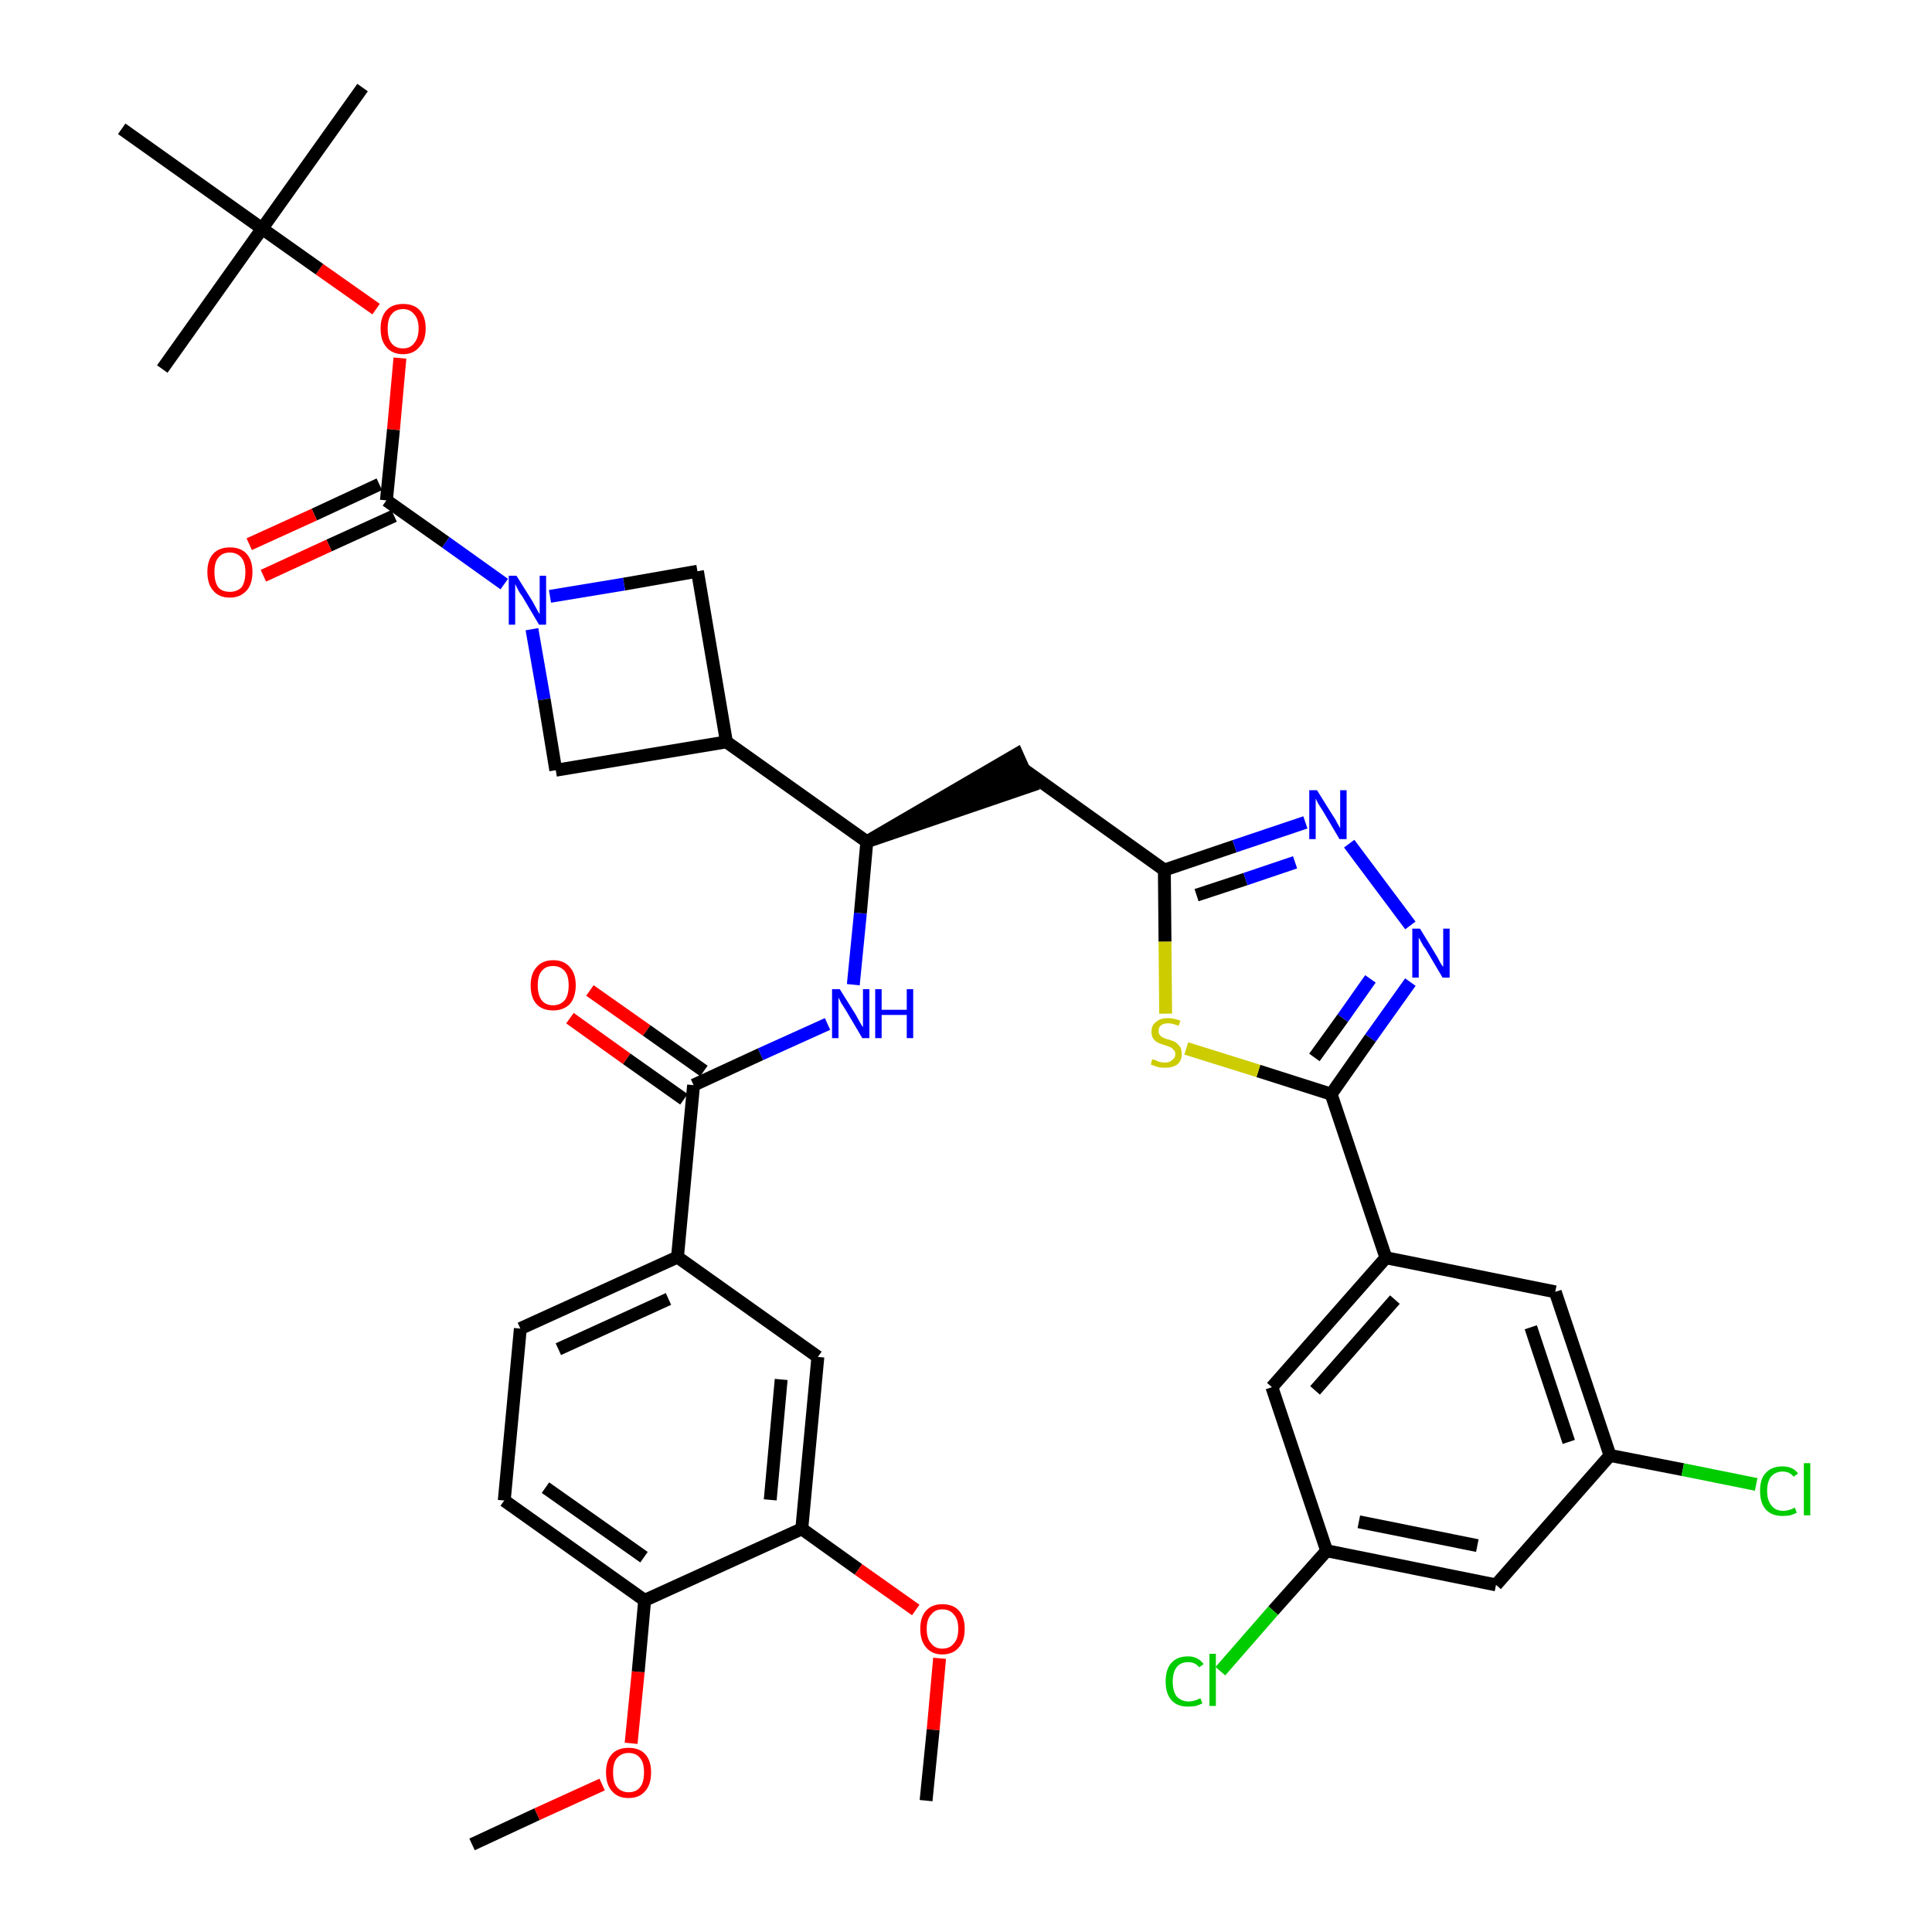 <?xml version='1.0' encoding='iso-8859-1'?>
<svg version='1.1' baseProfile='full'
              xmlns='http://www.w3.org/2000/svg'
                      xmlns:rdkit='http://www.rdkit.org/xml'
                      xmlns:xlink='http://www.w3.org/1999/xlink'
                  xml:space='preserve'
width='300px' height='300px' viewBox='0 0 300 300'>
<!-- END OF HEADER -->
<path class='bond-0 atom-0 atom-1' d='M 73.3,286.4 L 83.4,281.7' style='fill:none;fill-rule:evenodd;stroke:#000000;stroke-width:2.0px;stroke-linecap:butt;stroke-linejoin:miter;stroke-opacity:1' />
<path class='bond-0 atom-0 atom-1' d='M 83.4,281.7 L 93.5,277.1' style='fill:none;fill-rule:evenodd;stroke:#FF0000;stroke-width:2.0px;stroke-linecap:butt;stroke-linejoin:miter;stroke-opacity:1' />
<path class='bond-1 atom-1 atom-2' d='M 98.0,270.7 L 99.1,259.6' style='fill:none;fill-rule:evenodd;stroke:#FF0000;stroke-width:2.0px;stroke-linecap:butt;stroke-linejoin:miter;stroke-opacity:1' />
<path class='bond-1 atom-1 atom-2' d='M 99.1,259.6 L 100.1,248.5' style='fill:none;fill-rule:evenodd;stroke:#000000;stroke-width:2.0px;stroke-linecap:butt;stroke-linejoin:miter;stroke-opacity:1' />
<path class='bond-2 atom-2 atom-3' d='M 100.1,248.5 L 78.3,233.0' style='fill:none;fill-rule:evenodd;stroke:#000000;stroke-width:2.0px;stroke-linecap:butt;stroke-linejoin:miter;stroke-opacity:1' />
<path class='bond-2 atom-2 atom-3' d='M 100.0,241.8 L 84.7,231.0' style='fill:none;fill-rule:evenodd;stroke:#000000;stroke-width:2.0px;stroke-linecap:butt;stroke-linejoin:miter;stroke-opacity:1' />
<path class='bond-38 atom-36 atom-2' d='M 124.5,237.4 L 100.1,248.5' style='fill:none;fill-rule:evenodd;stroke:#000000;stroke-width:2.0px;stroke-linecap:butt;stroke-linejoin:miter;stroke-opacity:1' />
<path class='bond-3 atom-3 atom-4' d='M 78.3,233.0 L 80.8,206.3' style='fill:none;fill-rule:evenodd;stroke:#000000;stroke-width:2.0px;stroke-linecap:butt;stroke-linejoin:miter;stroke-opacity:1' />
<path class='bond-4 atom-4 atom-5' d='M 80.8,206.3 L 105.2,195.2' style='fill:none;fill-rule:evenodd;stroke:#000000;stroke-width:2.0px;stroke-linecap:butt;stroke-linejoin:miter;stroke-opacity:1' />
<path class='bond-4 atom-4 atom-5' d='M 86.7,209.5 L 103.8,201.7' style='fill:none;fill-rule:evenodd;stroke:#000000;stroke-width:2.0px;stroke-linecap:butt;stroke-linejoin:miter;stroke-opacity:1' />
<path class='bond-5 atom-5 atom-6' d='M 105.2,195.2 L 107.7,168.5' style='fill:none;fill-rule:evenodd;stroke:#000000;stroke-width:2.0px;stroke-linecap:butt;stroke-linejoin:miter;stroke-opacity:1' />
<path class='bond-34 atom-5 atom-35' d='M 105.2,195.2 L 127.0,210.7' style='fill:none;fill-rule:evenodd;stroke:#000000;stroke-width:2.0px;stroke-linecap:butt;stroke-linejoin:miter;stroke-opacity:1' />
<path class='bond-6 atom-6 atom-7' d='M 109.3,166.3 L 100.4,160.0' style='fill:none;fill-rule:evenodd;stroke:#000000;stroke-width:2.0px;stroke-linecap:butt;stroke-linejoin:miter;stroke-opacity:1' />
<path class='bond-6 atom-6 atom-7' d='M 100.4,160.0 L 91.6,153.8' style='fill:none;fill-rule:evenodd;stroke:#FF0000;stroke-width:2.0px;stroke-linecap:butt;stroke-linejoin:miter;stroke-opacity:1' />
<path class='bond-6 atom-6 atom-7' d='M 106.2,170.7 L 97.3,164.4' style='fill:none;fill-rule:evenodd;stroke:#000000;stroke-width:2.0px;stroke-linecap:butt;stroke-linejoin:miter;stroke-opacity:1' />
<path class='bond-6 atom-6 atom-7' d='M 97.3,164.4 L 88.5,158.1' style='fill:none;fill-rule:evenodd;stroke:#FF0000;stroke-width:2.0px;stroke-linecap:butt;stroke-linejoin:miter;stroke-opacity:1' />
<path class='bond-7 atom-6 atom-8' d='M 107.7,168.5 L 118.1,163.7' style='fill:none;fill-rule:evenodd;stroke:#000000;stroke-width:2.0px;stroke-linecap:butt;stroke-linejoin:miter;stroke-opacity:1' />
<path class='bond-7 atom-6 atom-8' d='M 118.1,163.7 L 128.5,159.0' style='fill:none;fill-rule:evenodd;stroke:#0000FF;stroke-width:2.0px;stroke-linecap:butt;stroke-linejoin:miter;stroke-opacity:1' />
<path class='bond-8 atom-8 atom-9' d='M 132.5,152.9 L 133.6,141.8' style='fill:none;fill-rule:evenodd;stroke:#0000FF;stroke-width:2.0px;stroke-linecap:butt;stroke-linejoin:miter;stroke-opacity:1' />
<path class='bond-8 atom-8 atom-9' d='M 133.6,141.8 L 134.6,130.7' style='fill:none;fill-rule:evenodd;stroke:#000000;stroke-width:2.0px;stroke-linecap:butt;stroke-linejoin:miter;stroke-opacity:1' />
<path class='bond-9 atom-9 atom-10' d='M 134.6,130.7 L 160.1,122.0 L 157.9,117.1 Z' style='fill:#000000;fill-rule:evenodd;fill-opacity:1;stroke:#000000;stroke-width:2.0px;stroke-linecap:butt;stroke-linejoin:miter;stroke-opacity:1;' />
<path class='bond-23 atom-9 atom-24' d='M 134.6,130.7 L 112.8,115.2' style='fill:none;fill-rule:evenodd;stroke:#000000;stroke-width:2.0px;stroke-linecap:butt;stroke-linejoin:miter;stroke-opacity:1' />
<path class='bond-10 atom-10 atom-11' d='M 159.0,119.5 L 180.8,135.1' style='fill:none;fill-rule:evenodd;stroke:#000000;stroke-width:2.0px;stroke-linecap:butt;stroke-linejoin:miter;stroke-opacity:1' />
<path class='bond-11 atom-11 atom-12' d='M 180.8,135.1 L 191.7,131.4' style='fill:none;fill-rule:evenodd;stroke:#000000;stroke-width:2.0px;stroke-linecap:butt;stroke-linejoin:miter;stroke-opacity:1' />
<path class='bond-11 atom-11 atom-12' d='M 191.7,131.4 L 202.7,127.7' style='fill:none;fill-rule:evenodd;stroke:#0000FF;stroke-width:2.0px;stroke-linecap:butt;stroke-linejoin:miter;stroke-opacity:1' />
<path class='bond-11 atom-11 atom-12' d='M 185.8,139.0 L 193.4,136.5' style='fill:none;fill-rule:evenodd;stroke:#000000;stroke-width:2.0px;stroke-linecap:butt;stroke-linejoin:miter;stroke-opacity:1' />
<path class='bond-11 atom-11 atom-12' d='M 193.4,136.5 L 201.1,133.9' style='fill:none;fill-rule:evenodd;stroke:#0000FF;stroke-width:2.0px;stroke-linecap:butt;stroke-linejoin:miter;stroke-opacity:1' />
<path class='bond-39 atom-23 atom-11' d='M 181.0,157.4 L 180.9,146.2' style='fill:none;fill-rule:evenodd;stroke:#CCCC00;stroke-width:2.0px;stroke-linecap:butt;stroke-linejoin:miter;stroke-opacity:1' />
<path class='bond-39 atom-23 atom-11' d='M 180.9,146.2 L 180.8,135.1' style='fill:none;fill-rule:evenodd;stroke:#000000;stroke-width:2.0px;stroke-linecap:butt;stroke-linejoin:miter;stroke-opacity:1' />
<path class='bond-12 atom-12 atom-13' d='M 209.5,131.0 L 219.0,143.7' style='fill:none;fill-rule:evenodd;stroke:#0000FF;stroke-width:2.0px;stroke-linecap:butt;stroke-linejoin:miter;stroke-opacity:1' />
<path class='bond-13 atom-13 atom-14' d='M 219.0,152.5 L 212.8,161.2' style='fill:none;fill-rule:evenodd;stroke:#0000FF;stroke-width:2.0px;stroke-linecap:butt;stroke-linejoin:miter;stroke-opacity:1' />
<path class='bond-13 atom-13 atom-14' d='M 212.8,161.2 L 206.7,169.9' style='fill:none;fill-rule:evenodd;stroke:#000000;stroke-width:2.0px;stroke-linecap:butt;stroke-linejoin:miter;stroke-opacity:1' />
<path class='bond-13 atom-13 atom-14' d='M 212.8,152.0 L 208.5,158.1' style='fill:none;fill-rule:evenodd;stroke:#0000FF;stroke-width:2.0px;stroke-linecap:butt;stroke-linejoin:miter;stroke-opacity:1' />
<path class='bond-13 atom-13 atom-14' d='M 208.5,158.1 L 204.1,164.2' style='fill:none;fill-rule:evenodd;stroke:#000000;stroke-width:2.0px;stroke-linecap:butt;stroke-linejoin:miter;stroke-opacity:1' />
<path class='bond-14 atom-14 atom-15' d='M 206.7,169.9 L 215.2,195.3' style='fill:none;fill-rule:evenodd;stroke:#000000;stroke-width:2.0px;stroke-linecap:butt;stroke-linejoin:miter;stroke-opacity:1' />
<path class='bond-22 atom-14 atom-23' d='M 206.7,169.9 L 195.4,166.3' style='fill:none;fill-rule:evenodd;stroke:#000000;stroke-width:2.0px;stroke-linecap:butt;stroke-linejoin:miter;stroke-opacity:1' />
<path class='bond-22 atom-14 atom-23' d='M 195.4,166.3 L 184.2,162.8' style='fill:none;fill-rule:evenodd;stroke:#CCCC00;stroke-width:2.0px;stroke-linecap:butt;stroke-linejoin:miter;stroke-opacity:1' />
<path class='bond-15 atom-15 atom-16' d='M 215.2,195.3 L 197.5,215.4' style='fill:none;fill-rule:evenodd;stroke:#000000;stroke-width:2.0px;stroke-linecap:butt;stroke-linejoin:miter;stroke-opacity:1' />
<path class='bond-15 atom-15 atom-16' d='M 216.6,201.8 L 204.2,215.9' style='fill:none;fill-rule:evenodd;stroke:#000000;stroke-width:2.0px;stroke-linecap:butt;stroke-linejoin:miter;stroke-opacity:1' />
<path class='bond-41 atom-22 atom-15' d='M 241.5,200.6 L 215.2,195.3' style='fill:none;fill-rule:evenodd;stroke:#000000;stroke-width:2.0px;stroke-linecap:butt;stroke-linejoin:miter;stroke-opacity:1' />
<path class='bond-16 atom-16 atom-17' d='M 197.5,215.4 L 206.0,240.8' style='fill:none;fill-rule:evenodd;stroke:#000000;stroke-width:2.0px;stroke-linecap:butt;stroke-linejoin:miter;stroke-opacity:1' />
<path class='bond-17 atom-17 atom-18' d='M 206.0,240.8 L 197.7,250.1' style='fill:none;fill-rule:evenodd;stroke:#000000;stroke-width:2.0px;stroke-linecap:butt;stroke-linejoin:miter;stroke-opacity:1' />
<path class='bond-17 atom-17 atom-18' d='M 197.7,250.1 L 189.5,259.5' style='fill:none;fill-rule:evenodd;stroke:#00CC00;stroke-width:2.0px;stroke-linecap:butt;stroke-linejoin:miter;stroke-opacity:1' />
<path class='bond-18 atom-17 atom-19' d='M 206.0,240.8 L 232.3,246.1' style='fill:none;fill-rule:evenodd;stroke:#000000;stroke-width:2.0px;stroke-linecap:butt;stroke-linejoin:miter;stroke-opacity:1' />
<path class='bond-18 atom-17 atom-19' d='M 211.0,236.3 L 229.4,240.0' style='fill:none;fill-rule:evenodd;stroke:#000000;stroke-width:2.0px;stroke-linecap:butt;stroke-linejoin:miter;stroke-opacity:1' />
<path class='bond-19 atom-19 atom-20' d='M 232.3,246.1 L 250.0,226.0' style='fill:none;fill-rule:evenodd;stroke:#000000;stroke-width:2.0px;stroke-linecap:butt;stroke-linejoin:miter;stroke-opacity:1' />
<path class='bond-20 atom-20 atom-21' d='M 250.0,226.0 L 261.3,228.2' style='fill:none;fill-rule:evenodd;stroke:#000000;stroke-width:2.0px;stroke-linecap:butt;stroke-linejoin:miter;stroke-opacity:1' />
<path class='bond-20 atom-20 atom-21' d='M 261.3,228.2 L 272.7,230.5' style='fill:none;fill-rule:evenodd;stroke:#00CC00;stroke-width:2.0px;stroke-linecap:butt;stroke-linejoin:miter;stroke-opacity:1' />
<path class='bond-21 atom-20 atom-22' d='M 250.0,226.0 L 241.5,200.6' style='fill:none;fill-rule:evenodd;stroke:#000000;stroke-width:2.0px;stroke-linecap:butt;stroke-linejoin:miter;stroke-opacity:1' />
<path class='bond-21 atom-20 atom-22' d='M 243.6,223.9 L 237.7,206.1' style='fill:none;fill-rule:evenodd;stroke:#000000;stroke-width:2.0px;stroke-linecap:butt;stroke-linejoin:miter;stroke-opacity:1' />
<path class='bond-24 atom-24 atom-25' d='M 112.8,115.2 L 108.3,88.7' style='fill:none;fill-rule:evenodd;stroke:#000000;stroke-width:2.0px;stroke-linecap:butt;stroke-linejoin:miter;stroke-opacity:1' />
<path class='bond-40 atom-34 atom-24' d='M 86.3,119.6 L 112.8,115.2' style='fill:none;fill-rule:evenodd;stroke:#000000;stroke-width:2.0px;stroke-linecap:butt;stroke-linejoin:miter;stroke-opacity:1' />
<path class='bond-25 atom-25 atom-26' d='M 108.3,88.7 L 96.9,90.7' style='fill:none;fill-rule:evenodd;stroke:#000000;stroke-width:2.0px;stroke-linecap:butt;stroke-linejoin:miter;stroke-opacity:1' />
<path class='bond-25 atom-25 atom-26' d='M 96.9,90.7 L 85.4,92.6' style='fill:none;fill-rule:evenodd;stroke:#0000FF;stroke-width:2.0px;stroke-linecap:butt;stroke-linejoin:miter;stroke-opacity:1' />
<path class='bond-26 atom-26 atom-27' d='M 78.3,90.7 L 69.2,84.2' style='fill:none;fill-rule:evenodd;stroke:#0000FF;stroke-width:2.0px;stroke-linecap:butt;stroke-linejoin:miter;stroke-opacity:1' />
<path class='bond-26 atom-26 atom-27' d='M 69.2,84.2 L 60.0,77.7' style='fill:none;fill-rule:evenodd;stroke:#000000;stroke-width:2.0px;stroke-linecap:butt;stroke-linejoin:miter;stroke-opacity:1' />
<path class='bond-33 atom-26 atom-34' d='M 82.6,97.7 L 84.5,108.6' style='fill:none;fill-rule:evenodd;stroke:#0000FF;stroke-width:2.0px;stroke-linecap:butt;stroke-linejoin:miter;stroke-opacity:1' />
<path class='bond-33 atom-26 atom-34' d='M 84.5,108.6 L 86.3,119.6' style='fill:none;fill-rule:evenodd;stroke:#000000;stroke-width:2.0px;stroke-linecap:butt;stroke-linejoin:miter;stroke-opacity:1' />
<path class='bond-27 atom-27 atom-28' d='M 58.9,75.2 L 48.8,79.9' style='fill:none;fill-rule:evenodd;stroke:#000000;stroke-width:2.0px;stroke-linecap:butt;stroke-linejoin:miter;stroke-opacity:1' />
<path class='bond-27 atom-27 atom-28' d='M 48.8,79.9 L 38.7,84.5' style='fill:none;fill-rule:evenodd;stroke:#FF0000;stroke-width:2.0px;stroke-linecap:butt;stroke-linejoin:miter;stroke-opacity:1' />
<path class='bond-27 atom-27 atom-28' d='M 61.2,80.1 L 51.1,84.7' style='fill:none;fill-rule:evenodd;stroke:#000000;stroke-width:2.0px;stroke-linecap:butt;stroke-linejoin:miter;stroke-opacity:1' />
<path class='bond-27 atom-27 atom-28' d='M 51.1,84.7 L 40.9,89.4' style='fill:none;fill-rule:evenodd;stroke:#FF0000;stroke-width:2.0px;stroke-linecap:butt;stroke-linejoin:miter;stroke-opacity:1' />
<path class='bond-28 atom-27 atom-29' d='M 60.0,77.7 L 61.1,66.7' style='fill:none;fill-rule:evenodd;stroke:#000000;stroke-width:2.0px;stroke-linecap:butt;stroke-linejoin:miter;stroke-opacity:1' />
<path class='bond-28 atom-27 atom-29' d='M 61.1,66.7 L 62.1,55.6' style='fill:none;fill-rule:evenodd;stroke:#FF0000;stroke-width:2.0px;stroke-linecap:butt;stroke-linejoin:miter;stroke-opacity:1' />
<path class='bond-29 atom-29 atom-30' d='M 58.4,48.0 L 49.6,41.8' style='fill:none;fill-rule:evenodd;stroke:#FF0000;stroke-width:2.0px;stroke-linecap:butt;stroke-linejoin:miter;stroke-opacity:1' />
<path class='bond-29 atom-29 atom-30' d='M 49.6,41.8 L 40.7,35.5' style='fill:none;fill-rule:evenodd;stroke:#000000;stroke-width:2.0px;stroke-linecap:butt;stroke-linejoin:miter;stroke-opacity:1' />
<path class='bond-30 atom-30 atom-31' d='M 40.7,35.5 L 56.3,13.6' style='fill:none;fill-rule:evenodd;stroke:#000000;stroke-width:2.0px;stroke-linecap:butt;stroke-linejoin:miter;stroke-opacity:1' />
<path class='bond-31 atom-30 atom-32' d='M 40.7,35.5 L 25.2,57.3' style='fill:none;fill-rule:evenodd;stroke:#000000;stroke-width:2.0px;stroke-linecap:butt;stroke-linejoin:miter;stroke-opacity:1' />
<path class='bond-32 atom-30 atom-33' d='M 40.7,35.5 L 18.9,20.0' style='fill:none;fill-rule:evenodd;stroke:#000000;stroke-width:2.0px;stroke-linecap:butt;stroke-linejoin:miter;stroke-opacity:1' />
<path class='bond-35 atom-35 atom-36' d='M 127.0,210.7 L 124.5,237.4' style='fill:none;fill-rule:evenodd;stroke:#000000;stroke-width:2.0px;stroke-linecap:butt;stroke-linejoin:miter;stroke-opacity:1' />
<path class='bond-35 atom-35 atom-36' d='M 121.3,214.2 L 119.6,232.9' style='fill:none;fill-rule:evenodd;stroke:#000000;stroke-width:2.0px;stroke-linecap:butt;stroke-linejoin:miter;stroke-opacity:1' />
<path class='bond-36 atom-36 atom-37' d='M 124.5,237.4 L 133.3,243.7' style='fill:none;fill-rule:evenodd;stroke:#000000;stroke-width:2.0px;stroke-linecap:butt;stroke-linejoin:miter;stroke-opacity:1' />
<path class='bond-36 atom-36 atom-37' d='M 133.3,243.7 L 142.2,250.0' style='fill:none;fill-rule:evenodd;stroke:#FF0000;stroke-width:2.0px;stroke-linecap:butt;stroke-linejoin:miter;stroke-opacity:1' />
<path class='bond-37 atom-37 atom-38' d='M 145.9,257.5 L 144.9,268.6' style='fill:none;fill-rule:evenodd;stroke:#FF0000;stroke-width:2.0px;stroke-linecap:butt;stroke-linejoin:miter;stroke-opacity:1' />
<path class='bond-37 atom-37 atom-38' d='M 144.9,268.6 L 143.8,279.6' style='fill:none;fill-rule:evenodd;stroke:#000000;stroke-width:2.0px;stroke-linecap:butt;stroke-linejoin:miter;stroke-opacity:1' />
<path  class='atom-1' d='M 94.1 275.2
Q 94.1 273.4, 95.0 272.4
Q 95.9 271.4, 97.6 271.4
Q 99.3 271.4, 100.2 272.4
Q 101.1 273.4, 101.1 275.2
Q 101.1 277.1, 100.2 278.1
Q 99.3 279.2, 97.6 279.2
Q 95.9 279.2, 95.0 278.1
Q 94.1 277.1, 94.1 275.2
M 97.6 278.3
Q 98.8 278.3, 99.4 277.5
Q 100.0 276.8, 100.0 275.2
Q 100.0 273.7, 99.4 273.0
Q 98.8 272.2, 97.6 272.2
Q 96.5 272.2, 95.8 273.0
Q 95.2 273.7, 95.2 275.2
Q 95.2 276.8, 95.8 277.5
Q 96.5 278.3, 97.6 278.3
' fill='#FF0000'/>
<path  class='atom-7' d='M 82.4 153.0
Q 82.4 151.2, 83.3 150.2
Q 84.2 149.1, 85.9 149.1
Q 87.6 149.1, 88.5 150.2
Q 89.4 151.2, 89.4 153.0
Q 89.4 154.8, 88.5 155.9
Q 87.5 156.9, 85.9 156.9
Q 84.2 156.9, 83.3 155.9
Q 82.4 154.9, 82.4 153.0
M 85.9 156.1
Q 87.0 156.1, 87.7 155.3
Q 88.3 154.5, 88.3 153.0
Q 88.3 151.5, 87.7 150.8
Q 87.0 150.0, 85.9 150.0
Q 84.7 150.0, 84.1 150.8
Q 83.5 151.5, 83.5 153.0
Q 83.5 154.5, 84.1 155.3
Q 84.7 156.1, 85.9 156.1
' fill='#FF0000'/>
<path  class='atom-8' d='M 130.4 153.6
L 132.9 157.6
Q 133.1 158.0, 133.5 158.7
Q 133.9 159.4, 134.0 159.5
L 134.0 153.6
L 135.0 153.6
L 135.0 161.2
L 133.9 161.2
L 131.3 156.8
Q 130.9 156.2, 130.6 155.7
Q 130.3 155.1, 130.2 154.9
L 130.2 161.2
L 129.2 161.2
L 129.2 153.6
L 130.4 153.6
' fill='#0000FF'/>
<path  class='atom-8' d='M 135.9 153.6
L 136.9 153.6
L 136.9 156.8
L 140.8 156.8
L 140.8 153.6
L 141.8 153.6
L 141.8 161.2
L 140.8 161.2
L 140.8 157.6
L 136.9 157.6
L 136.9 161.2
L 135.9 161.2
L 135.9 153.6
' fill='#0000FF'/>
<path  class='atom-12' d='M 204.5 122.7
L 207.0 126.7
Q 207.3 127.1, 207.7 127.9
Q 208.1 128.6, 208.1 128.6
L 208.1 122.7
L 209.1 122.7
L 209.1 130.3
L 208.0 130.3
L 205.4 125.9
Q 205.1 125.4, 204.7 124.8
Q 204.4 124.2, 204.3 124.0
L 204.3 130.3
L 203.3 130.3
L 203.3 122.7
L 204.5 122.7
' fill='#0000FF'/>
<path  class='atom-13' d='M 220.5 144.2
L 223.0 148.3
Q 223.2 148.6, 223.6 149.4
Q 224.0 150.1, 224.1 150.1
L 224.1 144.2
L 225.1 144.2
L 225.1 151.8
L 224.0 151.8
L 221.4 147.4
Q 221.0 146.9, 220.7 146.3
Q 220.4 145.7, 220.3 145.6
L 220.3 151.8
L 219.3 151.8
L 219.3 144.2
L 220.5 144.2
' fill='#0000FF'/>
<path  class='atom-18' d='M 181.0 261.1
Q 181.0 259.2, 181.9 258.2
Q 182.8 257.2, 184.5 257.2
Q 186.0 257.2, 186.9 258.4
L 186.2 258.9
Q 185.6 258.1, 184.5 258.1
Q 183.3 258.1, 182.7 258.9
Q 182.1 259.7, 182.1 261.1
Q 182.1 262.6, 182.7 263.4
Q 183.4 264.2, 184.6 264.2
Q 185.4 264.2, 186.4 263.7
L 186.7 264.5
Q 186.3 264.7, 185.7 264.9
Q 185.1 265.0, 184.4 265.0
Q 182.8 265.0, 181.9 264.0
Q 181.0 263.0, 181.0 261.1
' fill='#00CC00'/>
<path  class='atom-18' d='M 187.8 256.8
L 188.8 256.8
L 188.8 264.9
L 187.8 264.9
L 187.8 256.8
' fill='#00CC00'/>
<path  class='atom-21' d='M 273.3 231.5
Q 273.3 229.6, 274.2 228.7
Q 275.1 227.7, 276.8 227.7
Q 278.4 227.7, 279.2 228.8
L 278.5 229.3
Q 277.9 228.5, 276.8 228.5
Q 275.7 228.5, 275.0 229.3
Q 274.4 230.1, 274.4 231.5
Q 274.4 233.0, 275.1 233.8
Q 275.7 234.6, 276.9 234.6
Q 277.8 234.6, 278.7 234.1
L 279.0 234.9
Q 278.6 235.1, 278.0 235.3
Q 277.4 235.4, 276.8 235.4
Q 275.1 235.4, 274.2 234.4
Q 273.3 233.4, 273.3 231.5
' fill='#00CC00'/>
<path  class='atom-21' d='M 280.1 227.2
L 281.1 227.2
L 281.1 235.3
L 280.1 235.3
L 280.1 227.2
' fill='#00CC00'/>
<path  class='atom-23' d='M 178.9 164.5
Q 179.0 164.5, 179.4 164.6
Q 179.7 164.8, 180.1 164.9
Q 180.5 165.0, 180.9 165.0
Q 181.6 165.0, 182.0 164.6
Q 182.5 164.3, 182.5 163.7
Q 182.5 163.2, 182.2 163.0
Q 182.0 162.7, 181.7 162.6
Q 181.4 162.5, 180.9 162.3
Q 180.2 162.1, 179.8 161.9
Q 179.4 161.7, 179.1 161.3
Q 178.8 160.9, 178.8 160.2
Q 178.8 159.2, 179.5 158.7
Q 180.1 158.1, 181.4 158.1
Q 182.3 158.1, 183.3 158.5
L 183.0 159.3
Q 182.1 158.9, 181.4 158.9
Q 180.7 158.9, 180.3 159.2
Q 179.9 159.5, 179.9 160.1
Q 179.9 160.5, 180.1 160.7
Q 180.3 161.0, 180.6 161.1
Q 180.9 161.3, 181.4 161.4
Q 182.1 161.6, 182.5 161.8
Q 182.9 162.1, 183.2 162.5
Q 183.5 162.9, 183.5 163.7
Q 183.5 164.7, 182.8 165.3
Q 182.1 165.8, 180.9 165.8
Q 180.3 165.8, 179.8 165.7
Q 179.3 165.5, 178.7 165.3
L 178.9 164.5
' fill='#CCCC00'/>
<path  class='atom-26' d='M 80.2 89.4
L 82.7 93.4
Q 82.9 93.8, 83.3 94.5
Q 83.7 95.3, 83.8 95.3
L 83.8 89.4
L 84.8 89.4
L 84.8 97.0
L 83.7 97.0
L 81.1 92.6
Q 80.7 92.1, 80.4 91.5
Q 80.1 90.9, 80.0 90.7
L 80.0 97.0
L 79.0 97.0
L 79.0 89.4
L 80.2 89.4
' fill='#0000FF'/>
<path  class='atom-28' d='M 32.2 88.8
Q 32.2 87.0, 33.1 86.0
Q 34.0 85.0, 35.7 85.0
Q 37.4 85.0, 38.3 86.0
Q 39.2 87.0, 39.2 88.8
Q 39.2 90.7, 38.3 91.7
Q 37.3 92.8, 35.7 92.8
Q 34.0 92.8, 33.1 91.7
Q 32.2 90.7, 32.2 88.8
M 35.7 91.9
Q 36.8 91.9, 37.5 91.2
Q 38.1 90.4, 38.1 88.8
Q 38.1 87.4, 37.5 86.6
Q 36.8 85.8, 35.7 85.8
Q 34.5 85.8, 33.9 86.6
Q 33.3 87.3, 33.3 88.8
Q 33.3 90.4, 33.9 91.2
Q 34.5 91.9, 35.7 91.9
' fill='#FF0000'/>
<path  class='atom-29' d='M 59.1 51.0
Q 59.1 49.2, 60.0 48.2
Q 60.9 47.2, 62.6 47.2
Q 64.3 47.2, 65.2 48.2
Q 66.1 49.2, 66.1 51.0
Q 66.1 52.9, 65.1 53.9
Q 64.2 55.0, 62.6 55.0
Q 60.9 55.0, 60.0 53.9
Q 59.1 52.9, 59.1 51.0
M 62.6 54.1
Q 63.7 54.1, 64.3 53.3
Q 65.0 52.5, 65.0 51.0
Q 65.0 49.5, 64.3 48.8
Q 63.7 48.0, 62.6 48.0
Q 61.4 48.0, 60.8 48.8
Q 60.2 49.5, 60.2 51.0
Q 60.2 52.6, 60.8 53.3
Q 61.4 54.1, 62.6 54.1
' fill='#FF0000'/>
<path  class='atom-37' d='M 142.9 252.9
Q 142.9 251.1, 143.8 250.1
Q 144.7 249.1, 146.3 249.1
Q 148.0 249.1, 148.9 250.1
Q 149.8 251.1, 149.8 252.9
Q 149.8 254.8, 148.9 255.8
Q 148.0 256.9, 146.3 256.9
Q 144.7 256.9, 143.8 255.8
Q 142.9 254.8, 142.9 252.9
M 146.3 256.0
Q 147.5 256.0, 148.1 255.2
Q 148.8 254.5, 148.8 252.9
Q 148.8 251.4, 148.1 250.7
Q 147.5 249.9, 146.3 249.9
Q 145.2 249.9, 144.6 250.7
Q 143.9 251.4, 143.9 252.9
Q 143.9 254.5, 144.6 255.2
Q 145.2 256.0, 146.3 256.0
' fill='#FF0000'/>
</svg>
